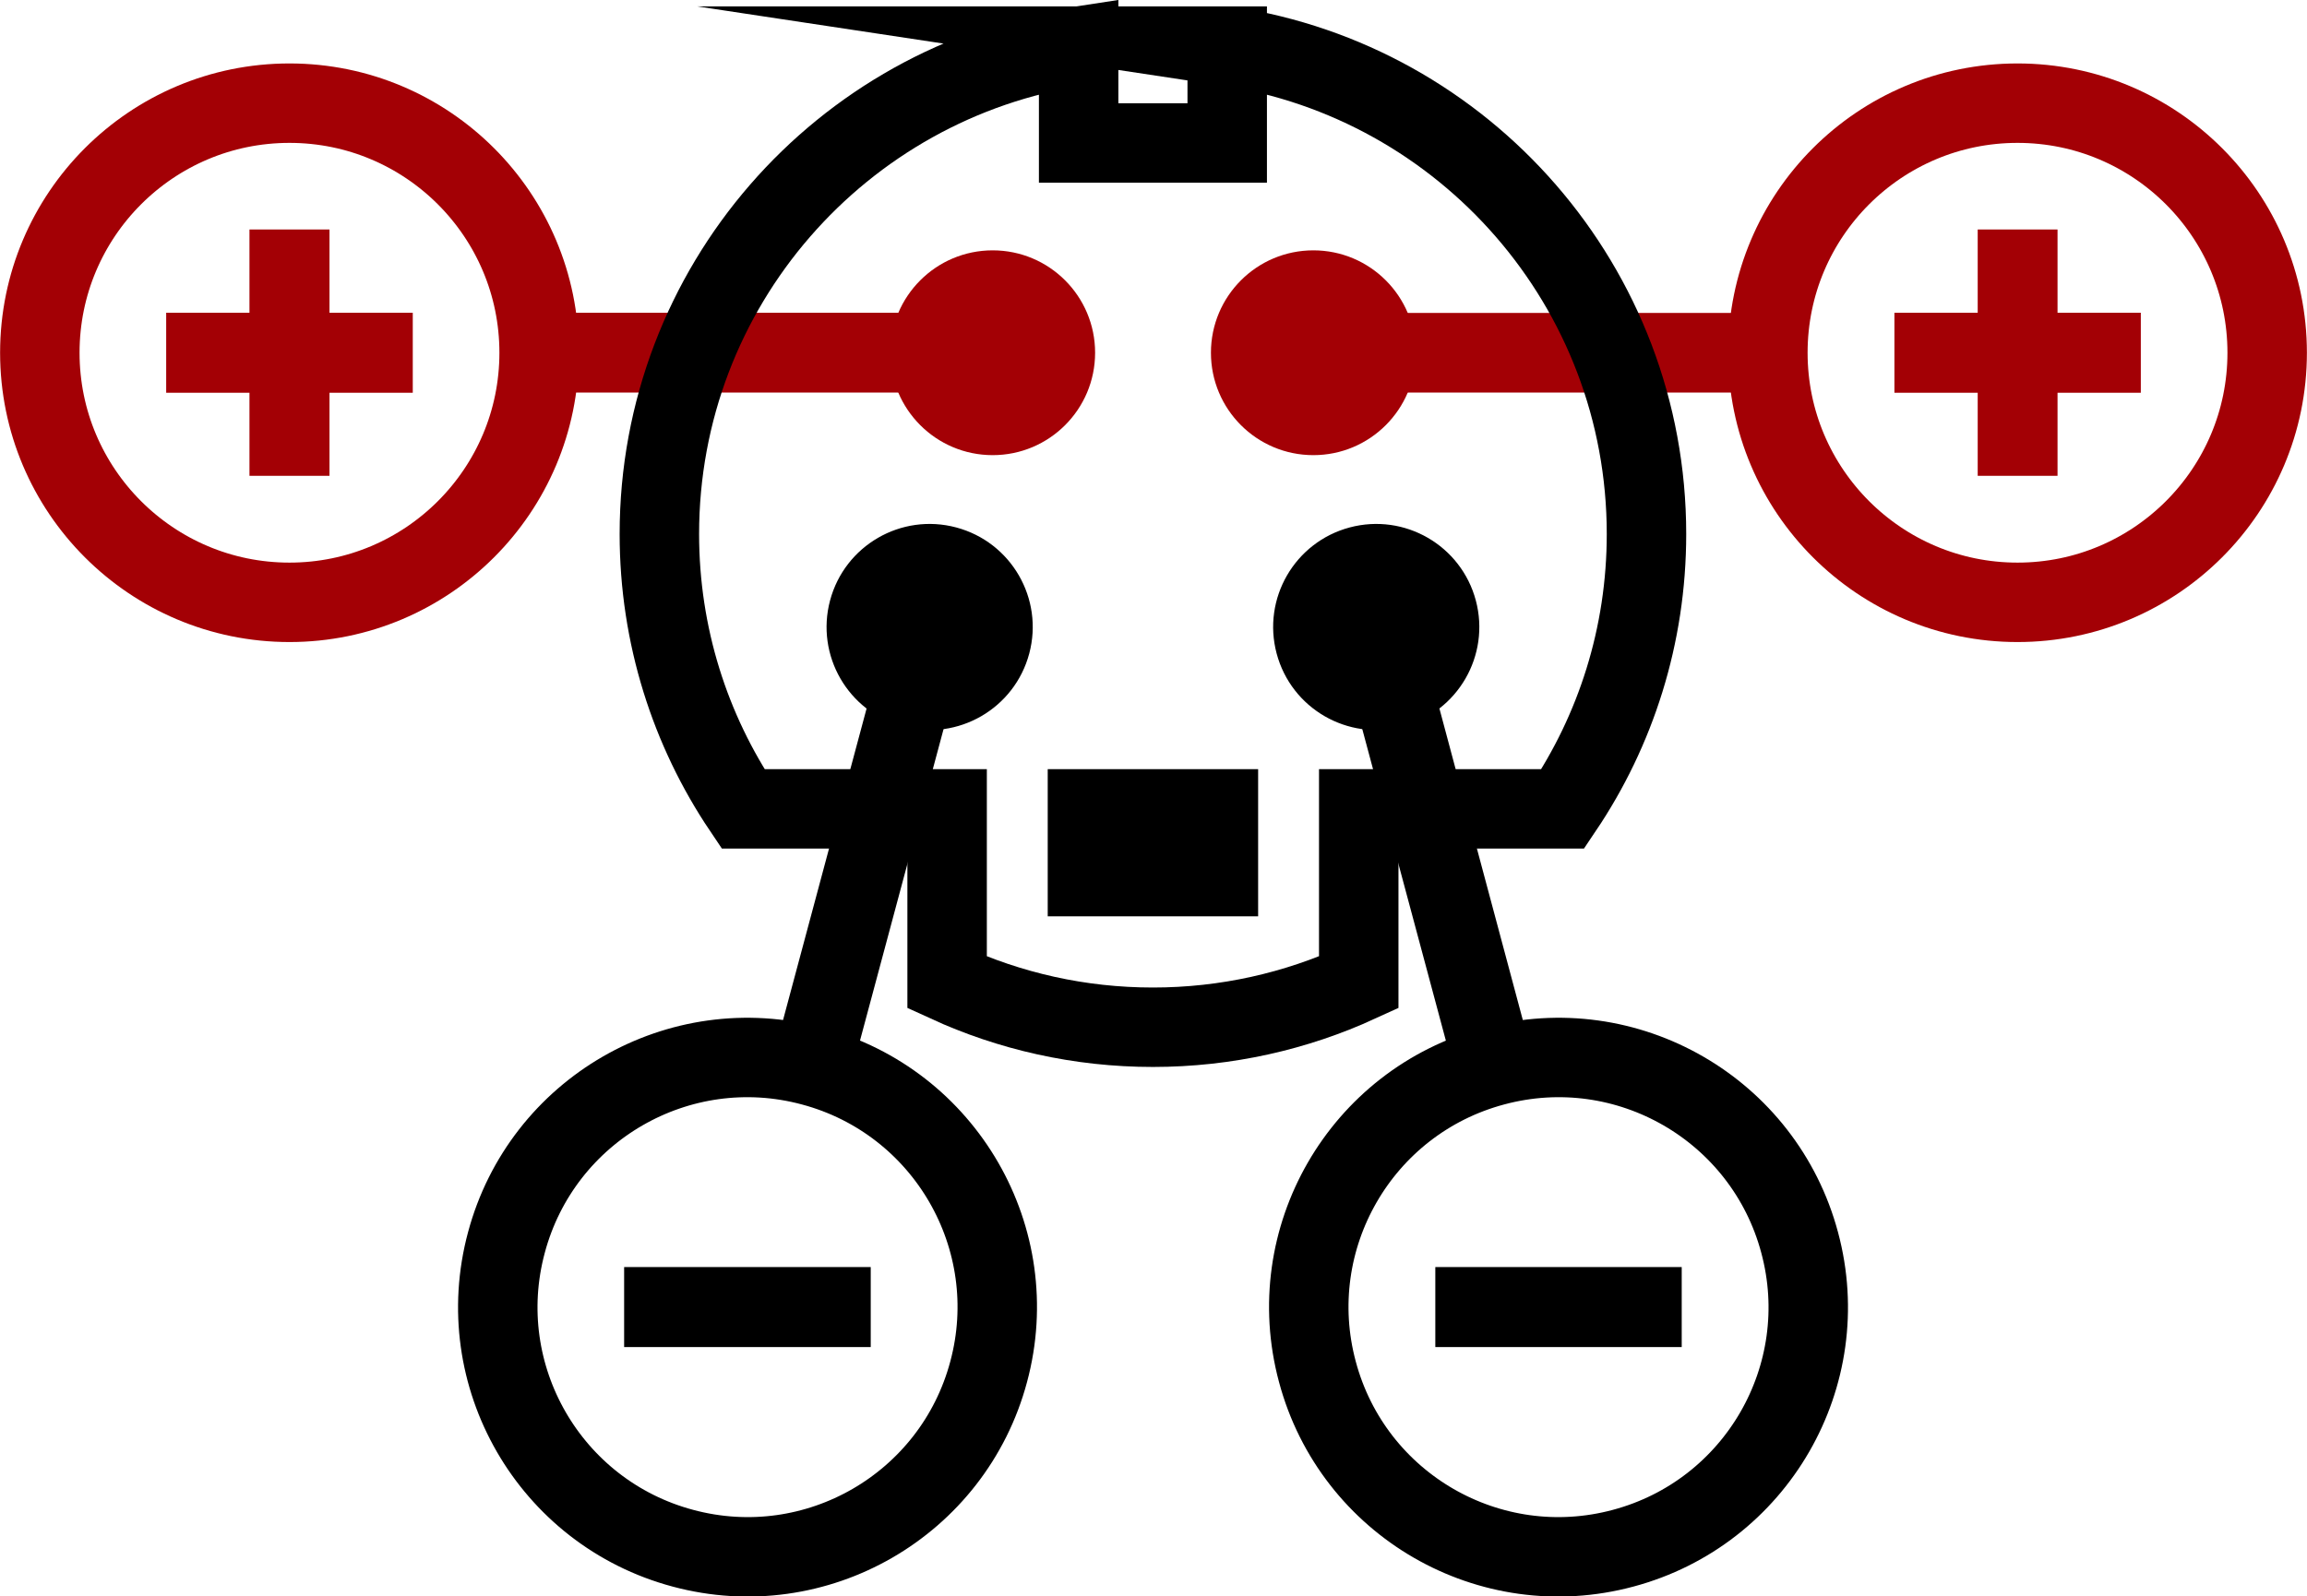 <?xml version="1.0" encoding="UTF-8"?>
<!DOCTYPE svg PUBLIC "-//W3C//DTD SVG 1.1//EN" "http://www.w3.org/Graphics/SVG/1.1/DTD/svg11.dtd">
<!-- Creator: CorelDRAW 2019 (64-Bit) -->
<svg xmlns="http://www.w3.org/2000/svg" xml:space="preserve" width="17.469mm" height="12.092mm" version="1.1" style="shape-rendering:geometricPrecision; text-rendering:geometricPrecision; image-rendering:optimizeQuality; fill-rule:evenodd; clip-rule:evenodd"
viewBox="0 0 120.5 83.41"
 xmlns:xlink="http://www.w3.org/1999/xlink"
 xmlns:xodm="http://www.corel.com/coreldraw/odm/2003">
 <defs>
  <style type="text/css">
   <![CDATA[
    .str4 {stroke:black;stroke-width:4.15;stroke-miterlimit:22.926}
    .str0 {stroke:#A30005;stroke-width:4.15;stroke-miterlimit:22.926}
    .str1 {stroke:#A30005;stroke-width:4.15;stroke-miterlimit:22.926}
    .str3 {stroke:black;stroke-width:4.15;stroke-miterlimit:22.926}
    .str2 {stroke:black;stroke-width:4.15;stroke-miterlimit:22.926}
    .fil0 {fill:none}
    .fil2 {fill:#A30005}
    .fil3 {fill:black}
    .fil1 {fill:#A30005;fill-rule:nonzero}
    .fil4 {fill:black;fill-rule:nonzero}
   ]]>
  </style>
 </defs>
 <g id="Слой_x0020_1">
  <g id="_2093562622224">
   <g>
    <path class="fil0 str0" d="M105.38 31.47c7.2,0 13.04,-5.84 13.04,-13.04 0,-7.2 -5.84,-13.04 -13.04,-13.04 -7.2,0 -13.04,5.84 -13.04,13.04 0,7.2 5.84,13.04 13.04,13.04z"/>
   </g>
   <g>
    <polygon class="fil1" points="92.34,16.35 92.34,20.51 68.6,20.51 68.6,16.35 "/>
   </g>
   <g>
    <polygon class="fil1" points="111.82,16.34 111.82,20.52 98.95,20.52 98.95,16.34 "/>
   </g>
   <g>
    <circle class="fil2" cx="68.6" cy="18.43" r="5.35"/>
    <circle class="fil2" cx="51.85" cy="18.43" r="5.35"/>
   </g>
   <g>
    <path class="fil0 str1" d="M15.12 31.47c-7.2,0 -13.04,-5.84 -13.04,-13.04 0,-7.2 5.84,-13.04 13.04,-13.04 7.2,0 13.04,5.84 13.04,13.04 0,7.2 -5.84,13.04 -13.04,13.04z"/>
   </g>
   <g>
    <polygon class="fil1" points="28.16,16.34 51.85,16.34 51.85,20.51 28.16,20.51 "/>
   </g>
   <g>
    <polygon class="fil1" points="8.68,16.34 21.56,16.34 21.56,20.52 8.68,20.52 "/>
   </g>
   <g>
    <polygon class="fil1" points="17.21,11.99 17.21,24.86 13.03,24.86 13.03,11.99 "/>
   </g>
   <g>
    <polygon class="fil1" points="107.47,11.99 107.47,24.86 103.3,24.86 103.3,11.99 "/>
   </g>
   <circle class="fil3" transform="matrix(0.03 0.008 0.008 -0.03 48.558 32.759)" r="173.39"/>
   <g>
    <path class="fil0 str2" d="M51.64 71.67c-1.86,6.96 -9.02,11.09 -15.97,9.22 -6.96,-1.86 -11.09,-9.02 -9.22,-15.97 1.86,-6.96 9.02,-11.09 15.97,-9.22 6.96,1.86 11.09,9.02 9.22,15.97z"/>
   </g>
   <g>
    <polygon class="fil4" points="40.4,55.16 46.55,32.22 50.57,33.3 44.42,56.23 "/>
   </g>
   <g>
    <polygon class="fil4" points="45.48,70.38 32.6,70.38 32.6,66.2 45.48,66.2 "/>
   </g>
   <circle class="fil3" transform="matrix(-0.03 0.008 -0.008 -0.03 71.884 32.759)" r="173.39"/>
   <g>
    <path class="fil0 str3" d="M68.81 71.67c1.86,6.96 9.02,11.09 15.97,9.22 6.96,-1.86 11.09,-9.02 9.22,-15.97 -1.86,-6.96 -9.02,-11.09 -15.97,-9.22 -6.96,1.86 -11.09,9.02 -9.22,15.97z"/>
   </g>
   <g>
    <polygon class="fil4" points="80.04,55.16 76.02,56.23 69.87,33.3 73.9,32.22 "/>
   </g>
   <g>
    <polygon class="fil4" points="74.97,70.38 74.97,66.2 87.84,66.2 87.84,70.38 "/>
   </g>
   <path class="fil0 str4" d="M64.1 2.41c12.4,1.87 21.9,12.57 21.9,25.49 0,5.32 -1.61,10.26 -4.37,14.36l-10.66 0 0 9.07c-3.27,1.5 -6.92,2.34 -10.75,2.34 -3.84,0 -7.48,-0.84 -10.75,-2.34l0 -9.07 -10.66 0c-2.76,-4.1 -4.37,-9.05 -4.37,-14.36 0,-12.92 9.51,-23.62 21.9,-25.49l0 5.06 7.76 0 0 -5.06zm-7.3 39.85l6.84 0 0 3.54 -6.84 0 0 -3.54z"/>
  </g>
 </g>
</svg>
